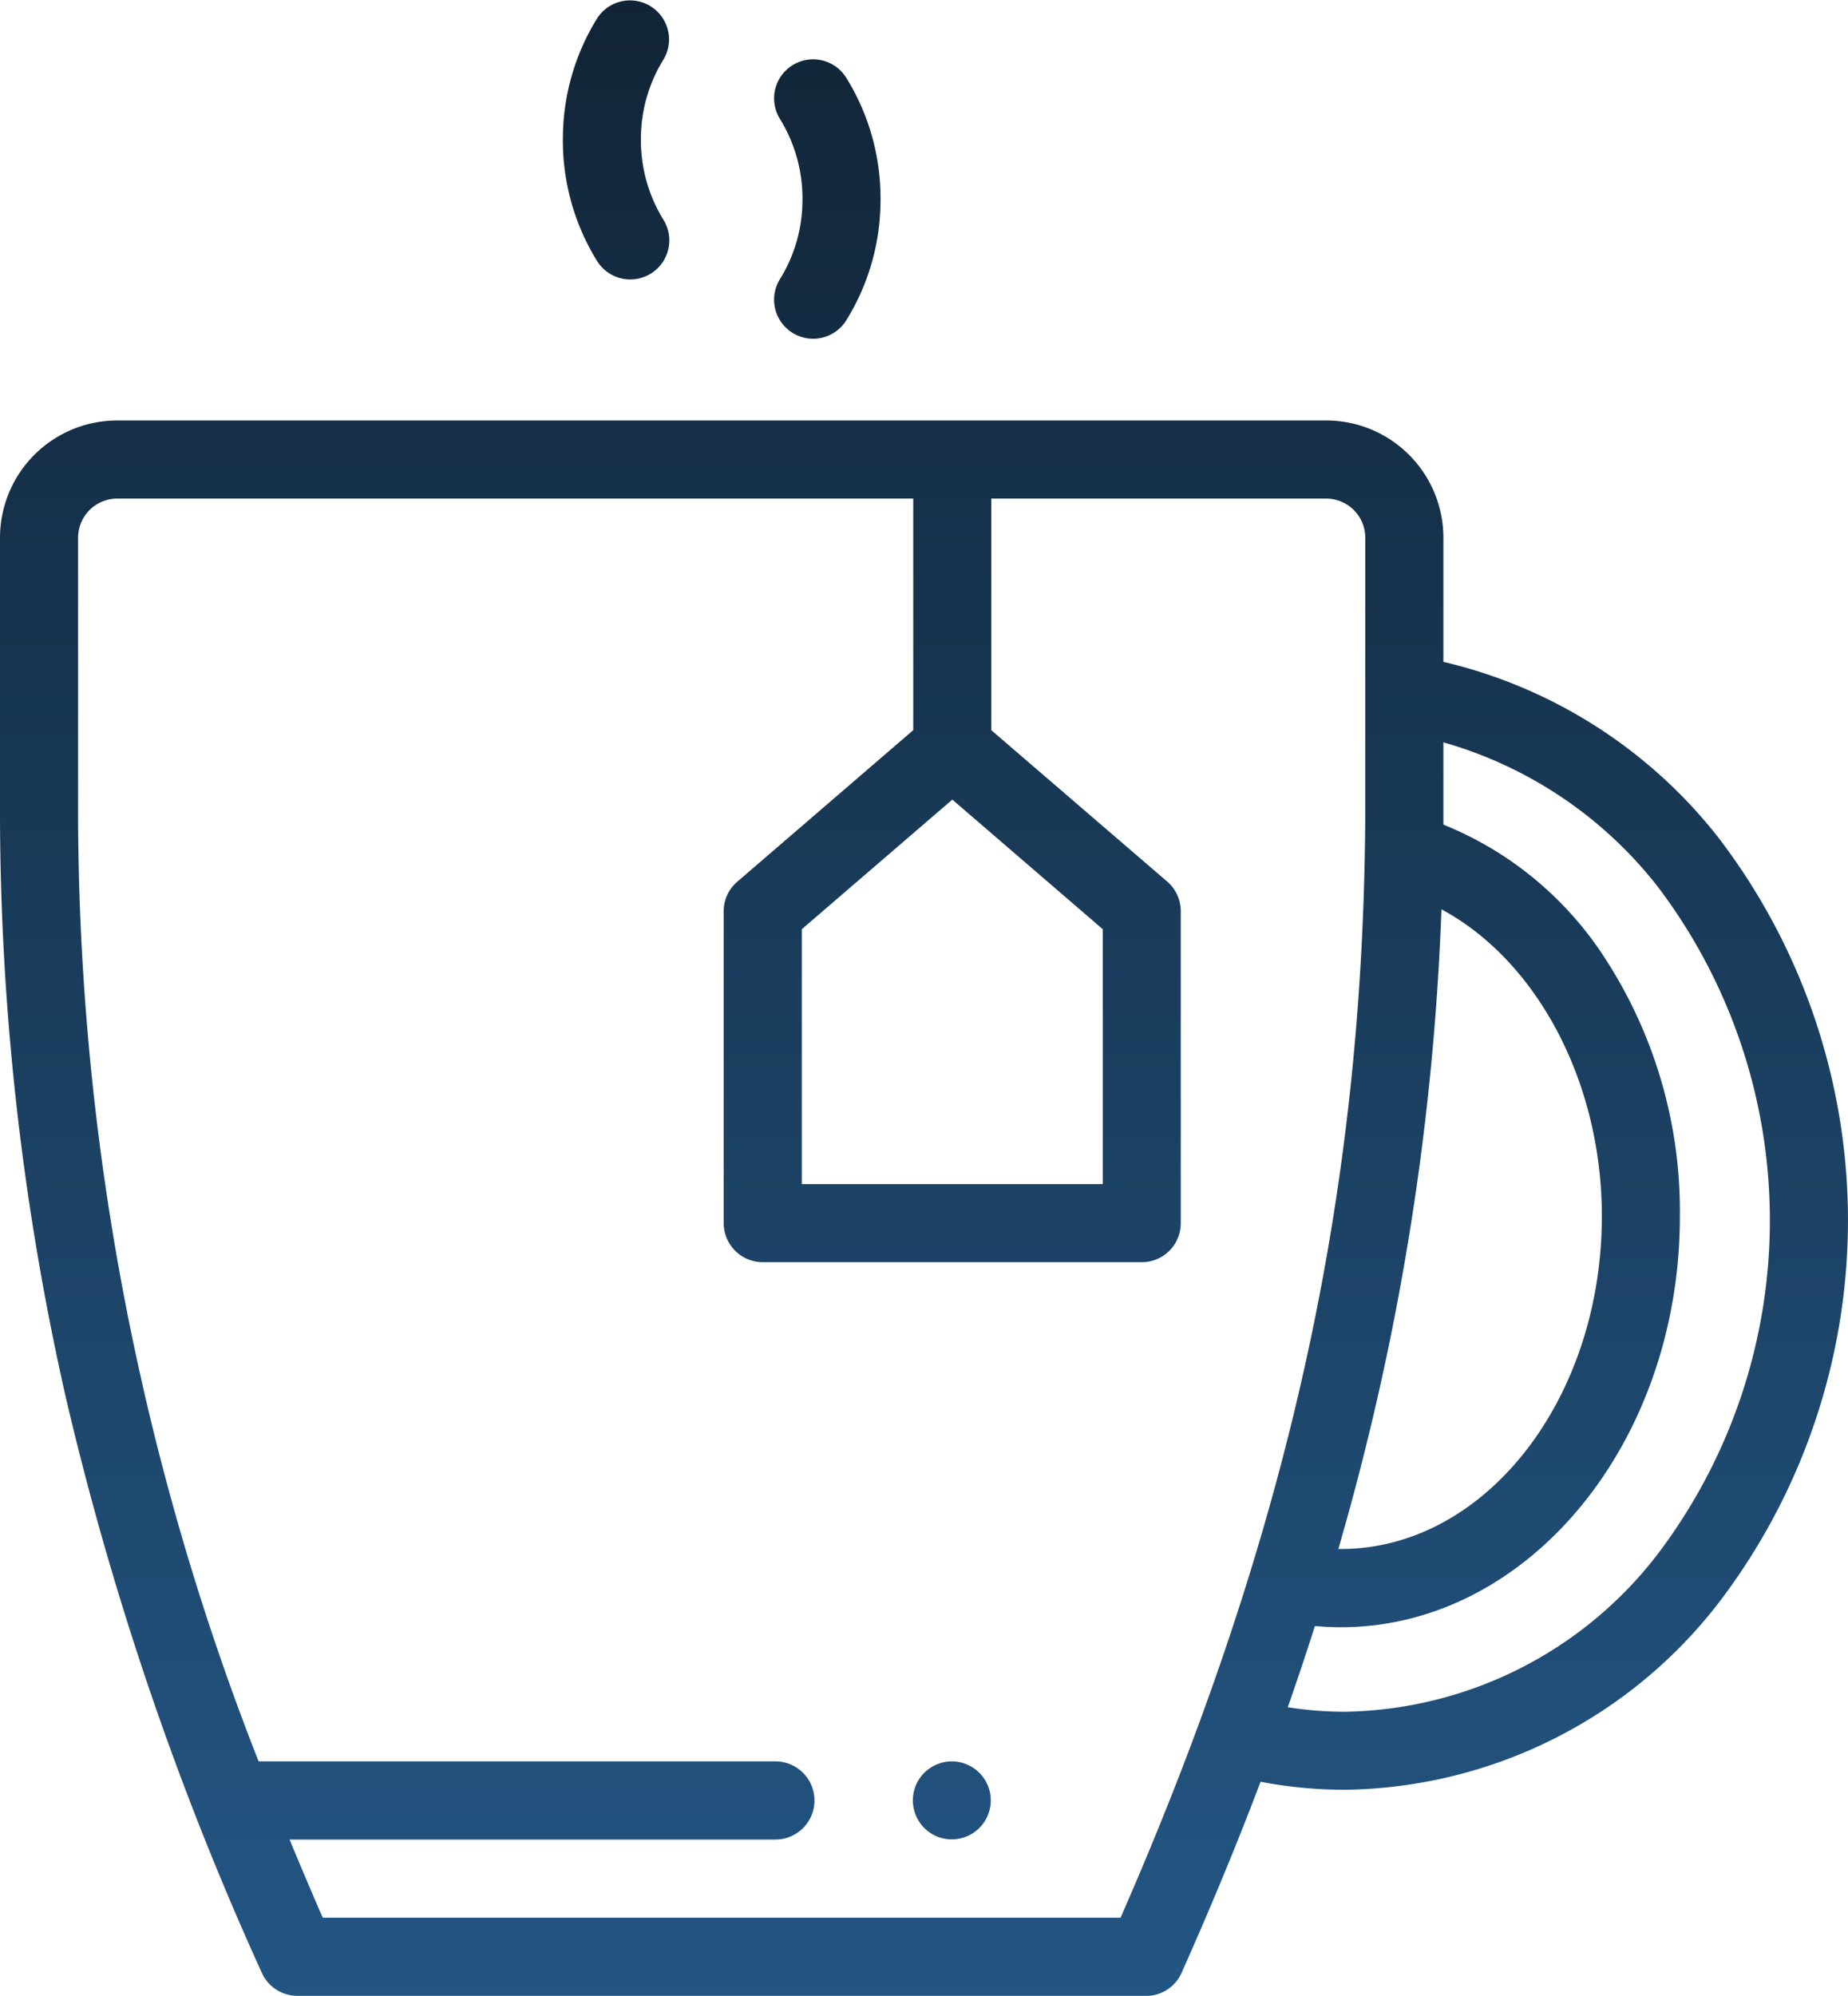 <svg xmlns="http://www.w3.org/2000/svg" xmlns:xlink="http://www.w3.org/1999/xlink" width="62.769" height="67.76" viewBox="0 0 62.769 67.76">
  <defs>
    <style>
      .cls-1 {
        fill: url(#linear-gradient);
      }
    </style>
    <linearGradient id="linear-gradient" x1="0.5" x2="0.5" y2="1" gradientUnits="objectBoundingBox">
      <stop offset="0" stop-color="#112436"/>
      <stop offset="1" stop-color="#235684"/>
    </linearGradient>
  </defs>
  <g id="tea" transform="translate(-18.848 0.001)">
    <path id="Vereinigungsmenge_28" data-name="Vereinigungsmenge 28" class="cls-1" d="M10.1,67.76a1.326,1.326,0,0,1-1.21-.788A104.591,104.591,0,0,1,2.246,47.489,90.181,90.181,0,0,1,0,27.209V18.253a3.984,3.984,0,0,1,3.978-3.978H45.048a3.982,3.982,0,0,1,3.978,3.978V22.47a16.723,16.723,0,0,1,9.327,5.949,21.388,21.388,0,0,1,0,26.028,16.3,16.3,0,0,1-12.677,6.317,15.319,15.319,0,0,1-2.86-.272c-.806,2.129-1.7,4.283-2.68,6.482a1.322,1.322,0,0,1-1.207.788Zm.861-2.653h27.1c5.744-13.1,8.312-24.823,8.312-37.9V18.253a1.328,1.328,0,0,0-1.328-1.325H33.669v7.861l5.98,5.144a1.332,1.332,0,0,1,.457,1.006V41.527a1.323,1.323,0,0,1-1.325,1.325H25.906a1.327,1.327,0,0,1-1.325-1.325V30.939a1.317,1.317,0,0,1,.464-1.006l5.974-5.144V16.928H3.978a1.327,1.327,0,0,0-1.325,1.325v8.956A88.165,88.165,0,0,0,8.784,59.8H26.337a1.327,1.327,0,1,1,0,2.654H9.834C10.2,63.331,10.572,64.214,10.962,65.107ZM43.74,57.962a12.589,12.589,0,0,0,1.936.153A13.667,13.667,0,0,0,56.284,52.79a18.753,18.753,0,0,0,0-22.717,14.156,14.156,0,0,0-7.258-4.87v2c0,.266,0,.528,0,.793a11.778,11.778,0,0,1,5.561,4.649A15.748,15.748,0,0,1,57.058,41.3c0,7.689-5.163,13.946-11.515,13.946-.293,0-.587-.014-.88-.042C44.372,56.116,44.064,57.038,43.74,57.962Zm3.04-10.473q-.58,2.542-1.322,5.1c.029,0,.059,0,.086,0,4.888,0,8.864-5.068,8.864-11.3,0-4.578-2.22-8.684-5.448-10.417A89.2,89.2,0,0,1,46.78,47.489ZM27.234,31.547V40.2H37.456V31.547l-5.109-4.4Zm3.789,29.788a1.323,1.323,0,1,1,1.518,1.095,1.3,1.3,0,0,1-.216.018A1.32,1.32,0,0,1,31.024,61.335ZM26.907,11.293A1.324,1.324,0,0,1,26.5,9.464a5.086,5.086,0,0,0,.755-2.613,5.146,5.146,0,0,0-.755-2.8,1.325,1.325,0,1,1,2.237-1.422A7.755,7.755,0,0,1,29.906,6.9a7.728,7.728,0,0,1-1.169,3.987,1.326,1.326,0,0,1-1.83.407ZM20.289,8.876A7.776,7.776,0,0,1,19.12,4.605,7.749,7.749,0,0,1,20.289.613a1.326,1.326,0,0,1,2.237,1.424,5.09,5.09,0,0,0-.756,2.611,5.14,5.14,0,0,0,.756,2.8,1.326,1.326,0,0,1-2.237,1.426Z" transform="translate(18.848 -0.001)"/>
  </g>
</svg>
